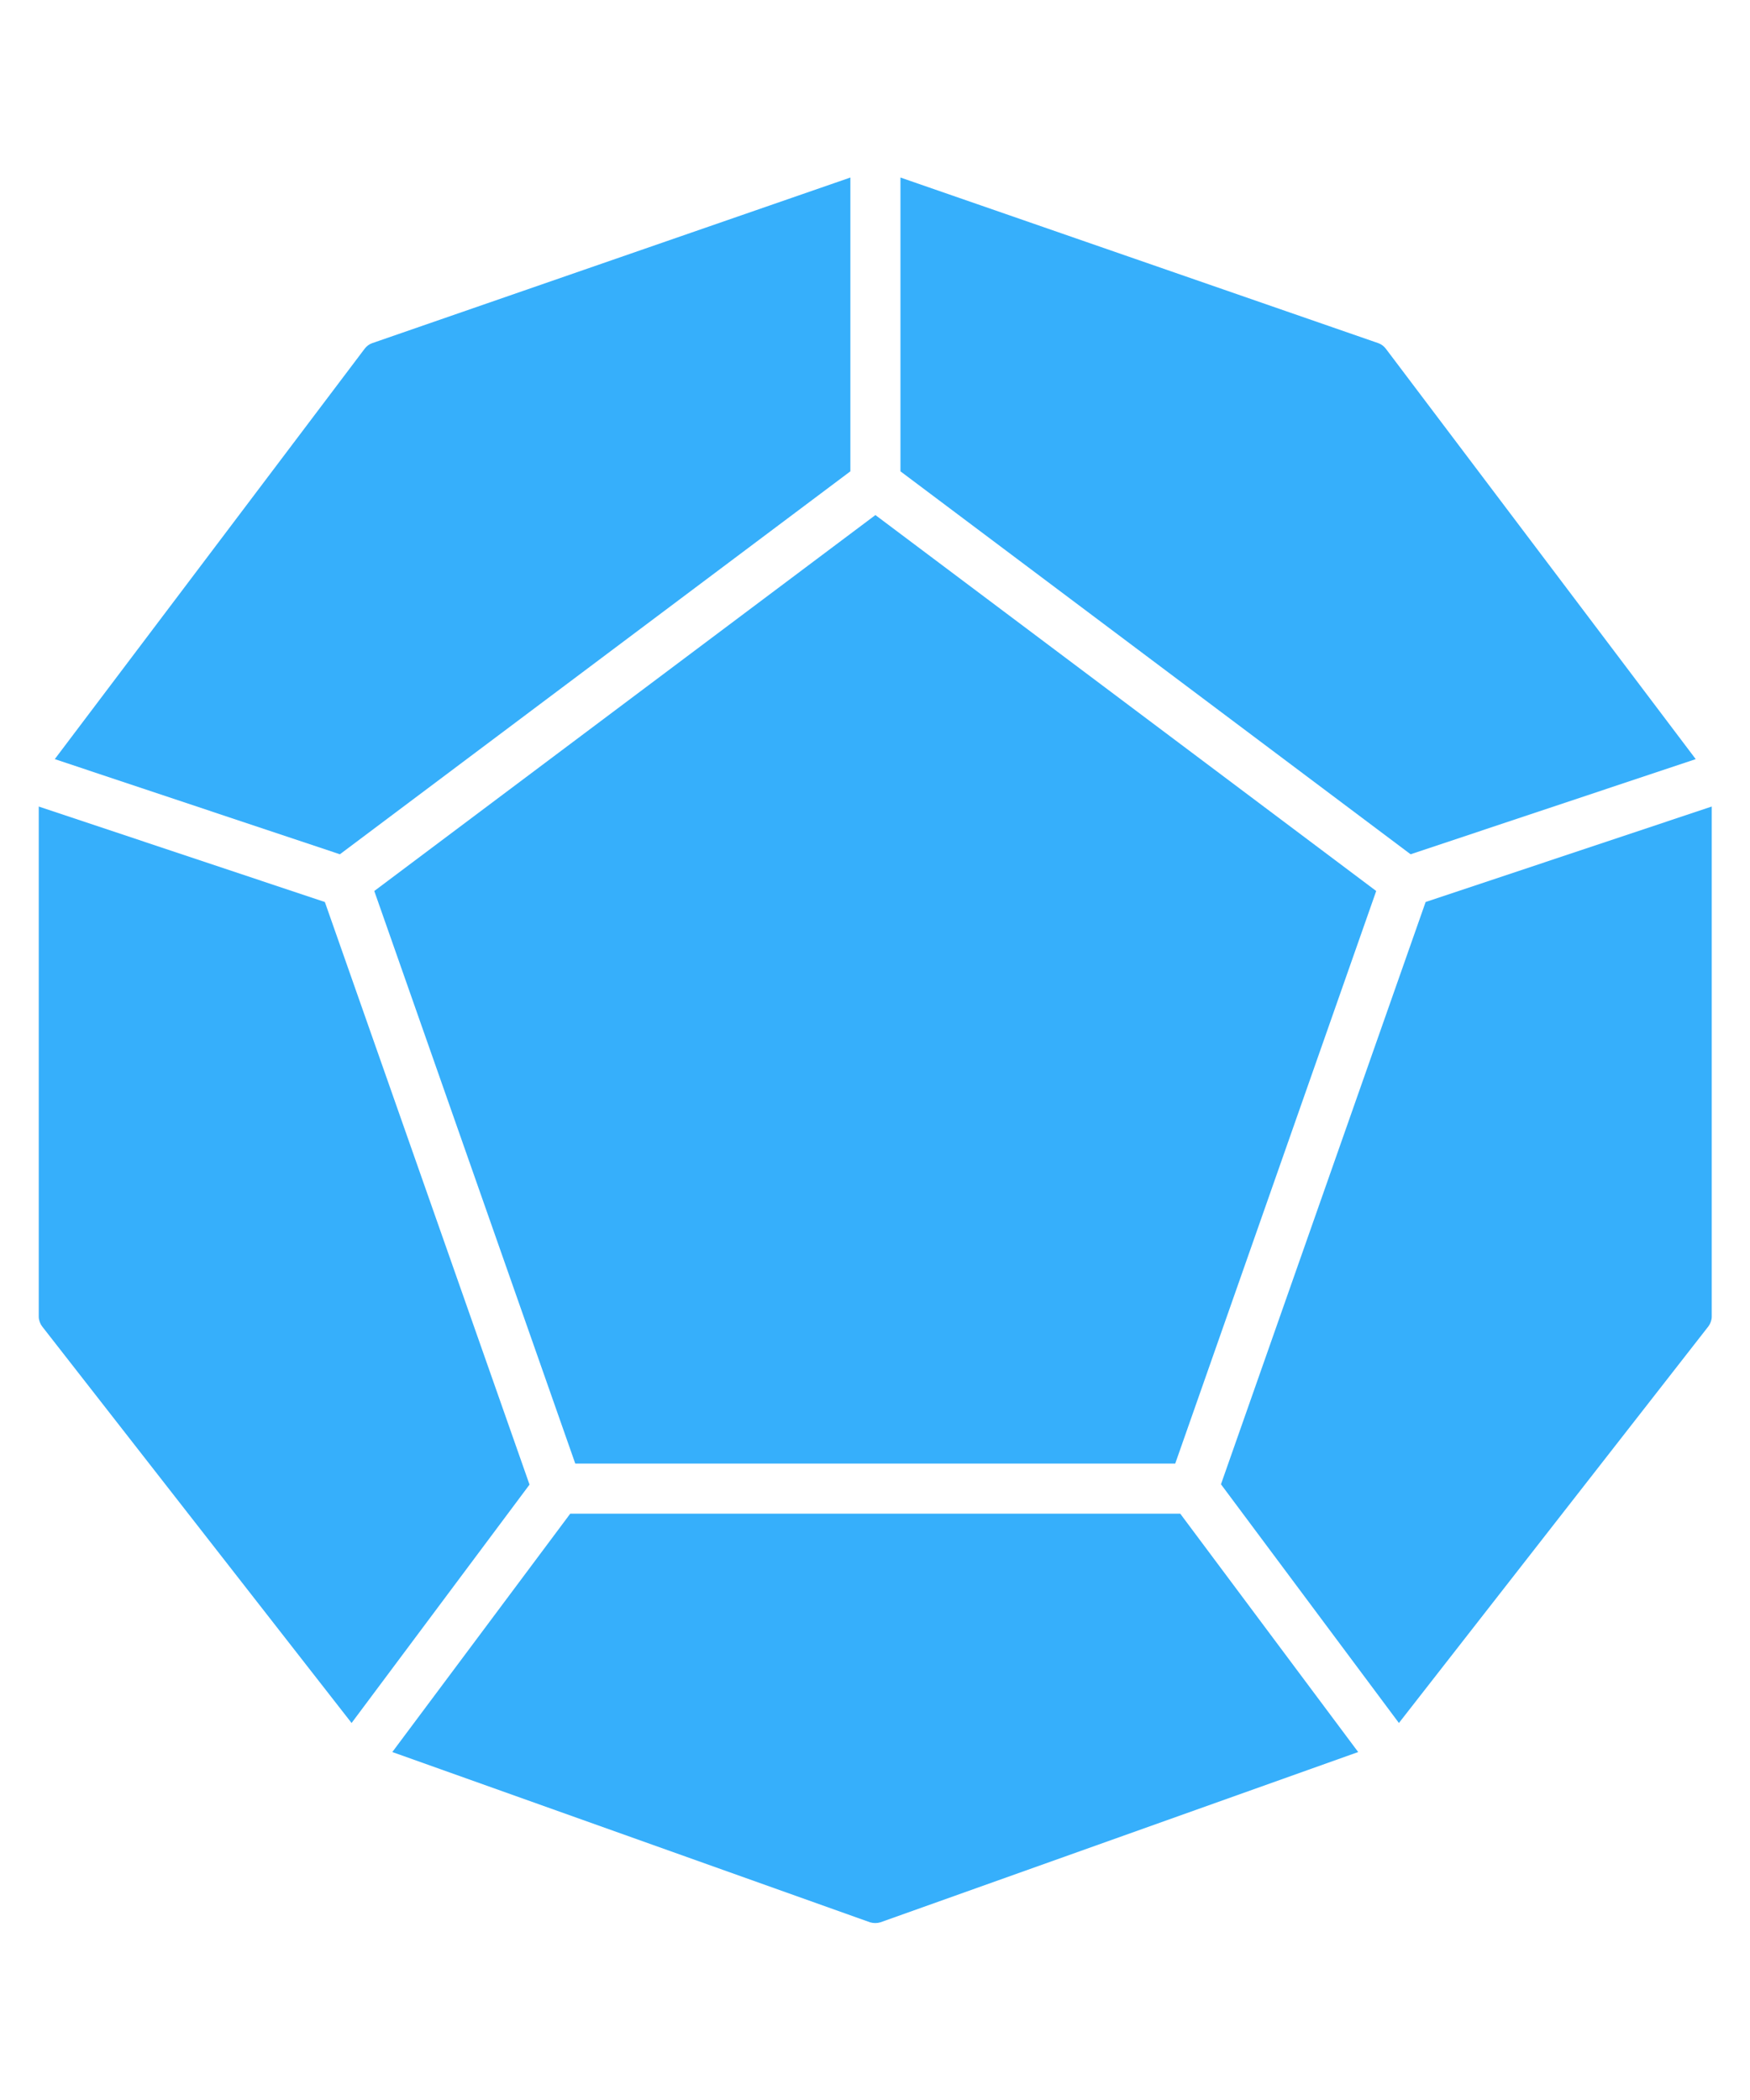 <?xml version="1.0" encoding="UTF-8" standalone="no"?>
<!-- Generator: Adobe Illustrator 23.0.1, SVG Export Plug-In . SVG Version: 6.00 Build 0)  -->

<svg
   version="1.1"
   id="Layer_1"
   x="0px"
   y="0px"
   viewBox="0 0 4500 5400"
   style="enable-background:new 0 0 4500 5400;"
   xml:space="preserve"
   sodipodi:docname="d12-blue.svg"
   inkscape:version="1.3 (0e150ed6c4, 2023-07-21)"
   xmlns:inkscape="http://www.inkscape.org/namespaces/inkscape"
   xmlns:sodipodi="http://sodipodi.sourceforge.net/DTD/sodipodi-0.dtd"
   xmlns="http://www.w3.org/2000/svg"
   xmlns:svg="http://www.w3.org/2000/svg"><defs
   id="defs5" /><sodipodi:namedview
   id="namedview5"
   pagecolor="#ffffff"
   bordercolor="#000000"
   borderopacity="0.25"
   inkscape:showpageshadow="2"
   inkscape:pageopacity="0.0"
   inkscape:pagecheckerboard="0"
   inkscape:deskcolor="#d1d1d1"
   inkscape:zoom="0.1662963"
   inkscape:cx="2252.0044"
   inkscape:cy="2699.9999"
   inkscape:window-width="1920"
   inkscape:window-height="1135"
   inkscape:window-x="0"
   inkscape:window-y="0"
   inkscape:window-maximized="1"
   inkscape:current-layer="Layer_1" />&#10;<style
   type="text/css"
   id="style1">&#10;	.st0{fill:#666666;}&#10;</style>&#10;<g
   id="g5"
   style="fill:#36affb;fill-opacity:1"
   transform="matrix(0.956,0,0,0.956,99.636,119.564)">&#10;	<path
   class="st0"
   d="M 1320.1,3868.22 841.45,4509.41 8.98,3442.55 C 3.59,3435.37 0,3425.49 0,3416.51 V 2044.33 l 769.6,256.84 z"
   id="path1"
   style="fill:#36affb;fill-opacity:1" />&#10;	<path
   class="st0"
   d="m 2183.09,352.45 v 790.26 L 810.01,2172.74 43.1,1916.81 876.47,813.14 c 5.38,-7.19 12.57,-12.57 20.65,-15.27 z"
   id="path2"
   style="fill:#36affb;fill-opacity:1" />&#10;	<path
   class="st0"
   d="M 4456.9,1916.81 3689.98,2172.74 2317.8,1142.71 V 352.45 l 1285.08,445.42 c 8.08,2.7 15.26,8.08 20.65,15.27 z"
   id="path3"
   style="fill:#36affb;fill-opacity:1" />&#10;	<path
   class="st0"
   d="m 3548.98,4587.53 -1285.07,458 c -8.98,2.69 -18.85,2.69 -27.83,0 L 951,4587.53 1429.65,3946.34 h 1640.69 z"
   id="path4"
   style="fill:#36affb;fill-opacity:1" />&#10;	<polygon
   class="st0"
   points="902.51,2271.53 2250.44,1260.35 3597.48,2271.53 3056.87,3811.64 1443.12,3811.64 "
   id="polygon4"
   style="fill:#36affb;fill-opacity:1" />&#10;	<path
   class="st0"
   d="m 4500,2044.33 v 1372.18 c 0,8.98 -3.6,18.86 -8.98,26.04 L 3658.55,4509.4 3179.91,3867.32 3730.39,2301.16 Z"
   id="path5"
   style="fill:#36affb;fill-opacity:1" />&#10;</g>&#10;</svg>
